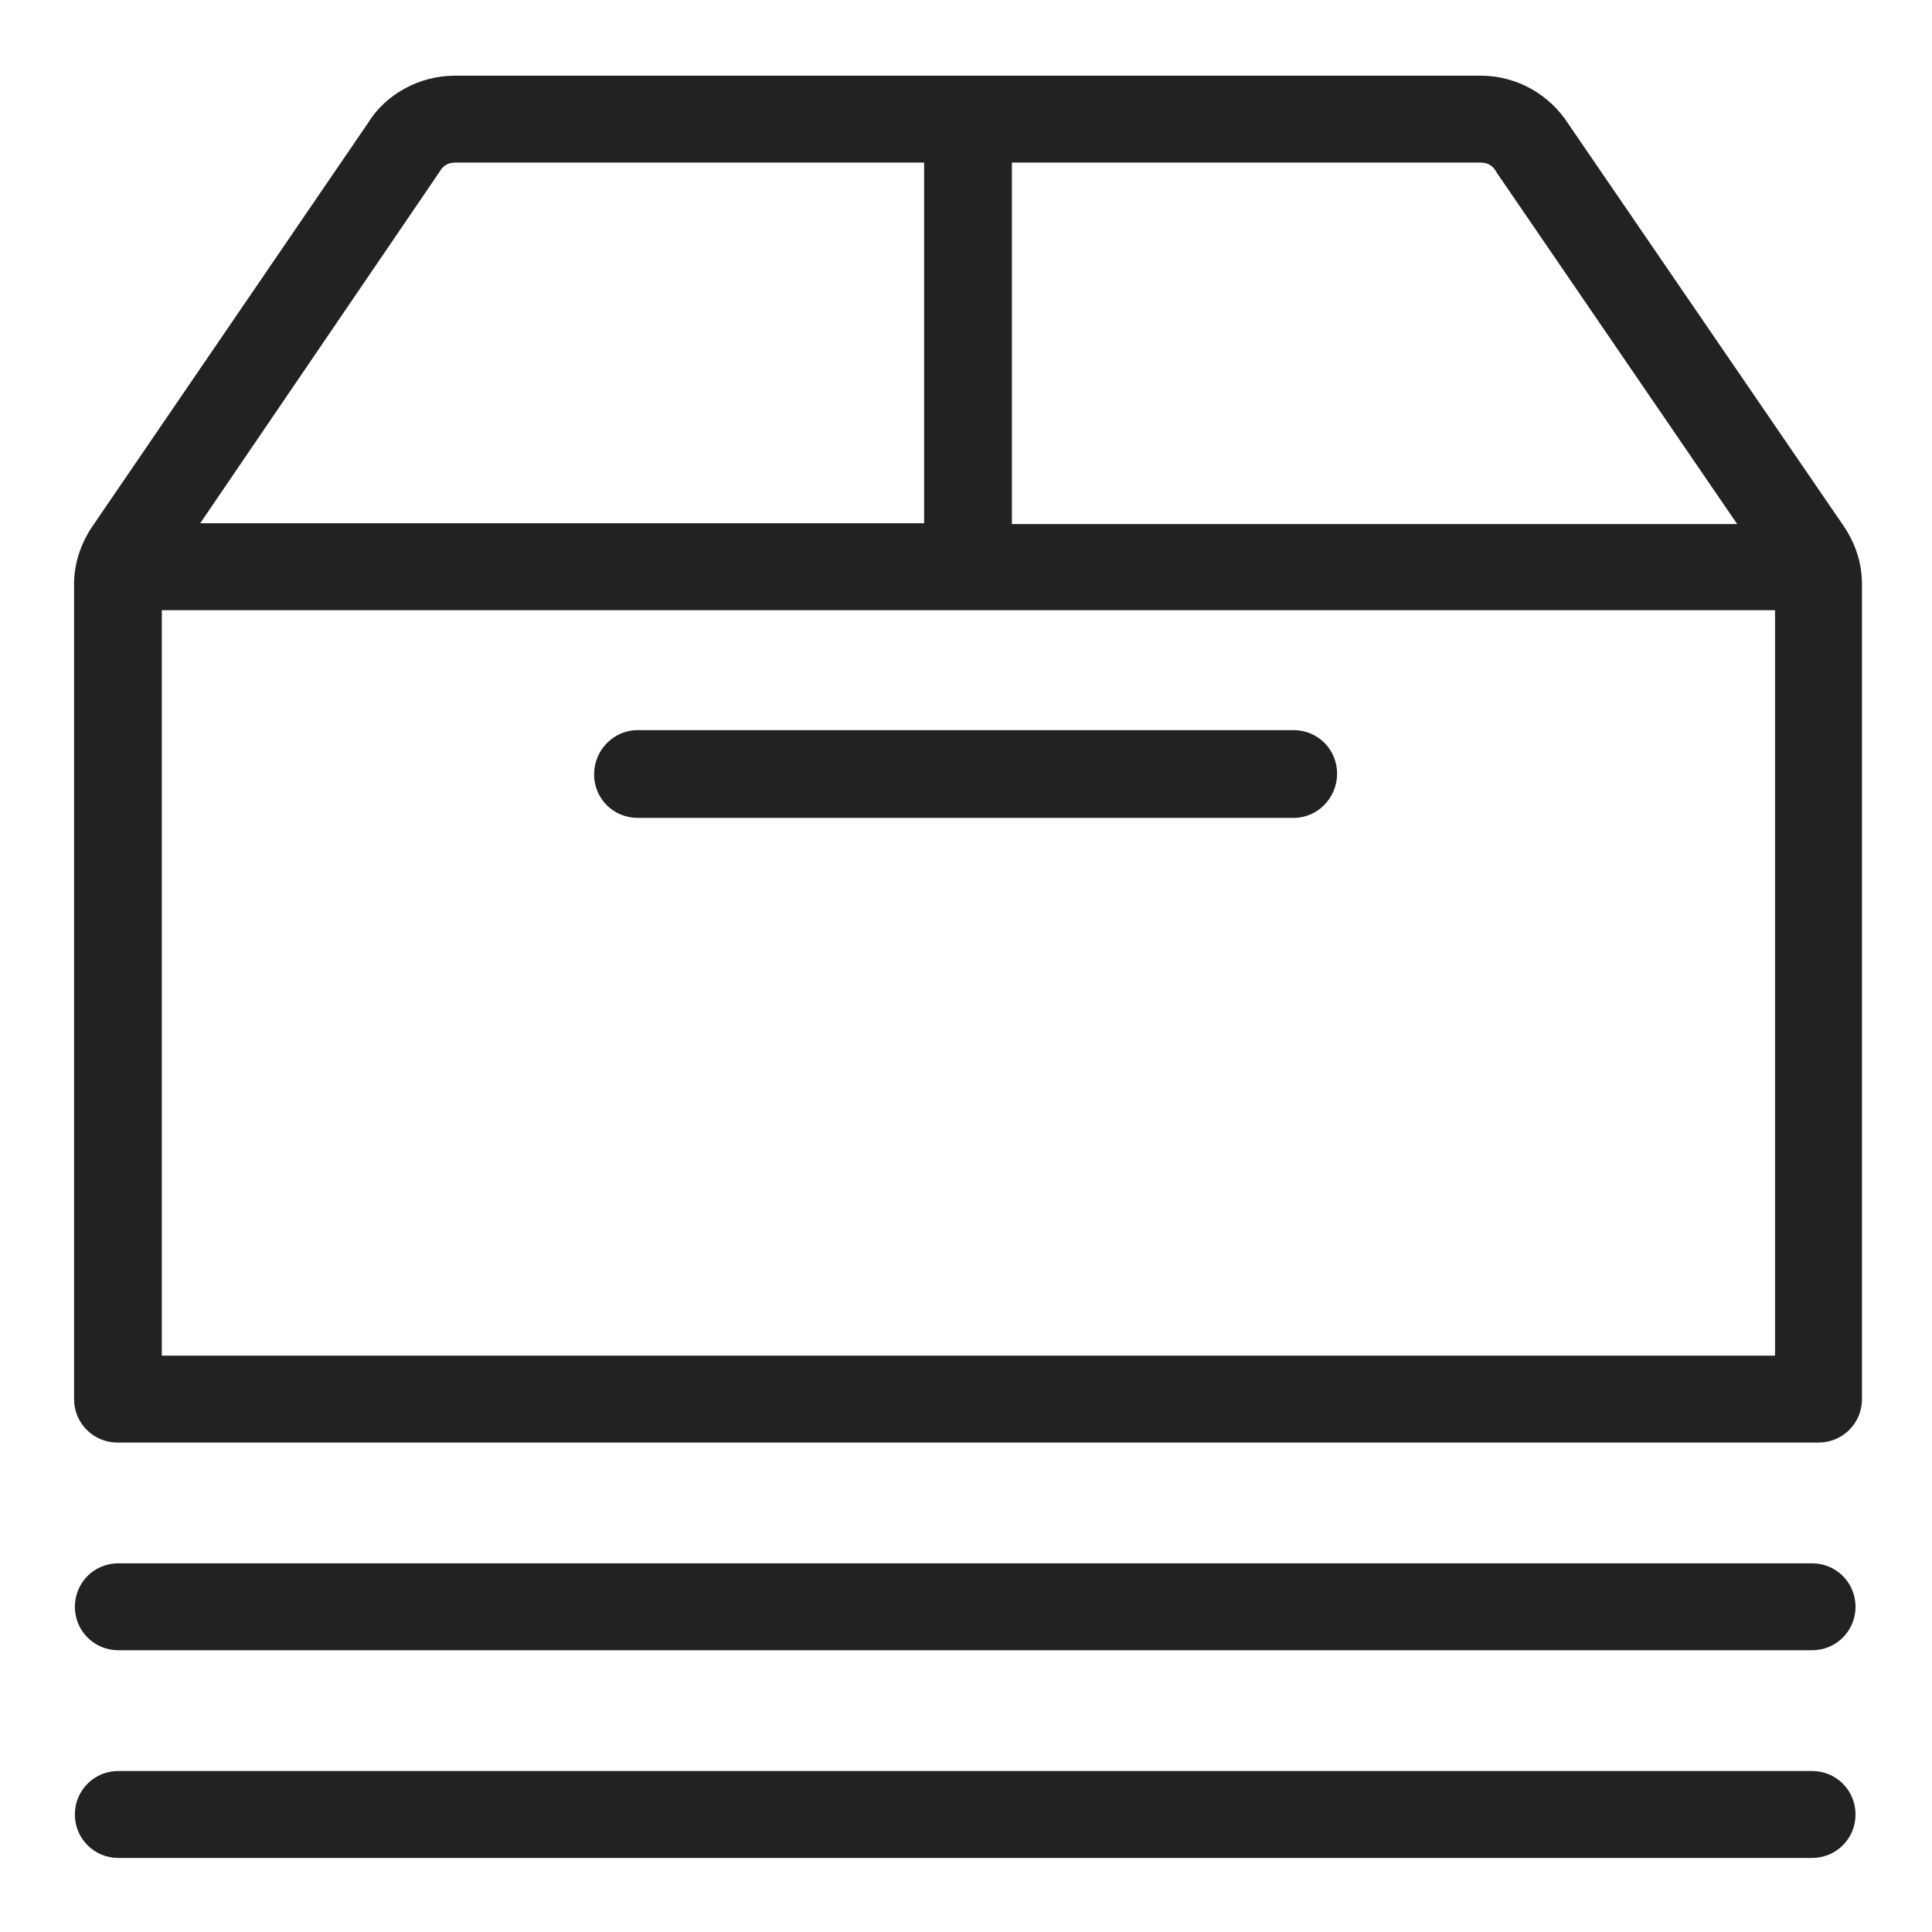 <svg width="24" height="24" viewBox="0 0 24 24" fill="none" xmlns="http://www.w3.org/2000/svg">
<g id="archive_S 1" clip-path="url(#clip0_134_22229)">
<g id="a">
<g id="Group">
<path id="Vector" d="M22.92 6.56L19.49 1.55C19.25 1.17 18.84 0.94 18.39 0.94H5.65C5.21 0.94 4.79 1.17 4.57 1.53L1.14 6.55L1.12 6.58C0.99 6.79 0.92 7.02 0.92 7.26V17.38C0.92 17.68 1.16 17.92 1.46 17.92H22.59C22.89 17.92 23.13 17.68 23.13 17.38V7.26C23.13 7.01 23.06 6.78 22.92 6.56V6.56ZM12.57 6.51V2.02H18.4C18.48 2.02 18.55 2.06 18.59 2.14L21.58 6.51H12.56H12.57ZM2.48 6.51L5.47 2.12C5.51 2.05 5.58 2.02 5.65 2.02H11.48V6.5H2.48V6.51ZM2.01 16.85V7.58H22.05V16.84H2L2.01 16.85Z" fill="#222222"/>
<path id="Vector_2" d="M22.51 22H1.47C1.17 22 0.93 22.24 0.93 22.54C0.93 22.84 1.17 23.08 1.47 23.08H22.51C22.81 23.08 23.05 22.84 23.05 22.54C23.05 22.24 22.81 22 22.51 22Z" fill="#222222"/>
<path id="Vector_3" d="M22.51 19.42H1.47C1.17 19.42 0.93 19.66 0.93 19.96C0.93 20.26 1.17 20.5 1.47 20.5H22.51C22.81 20.5 23.05 20.26 23.05 19.96C23.05 19.66 22.81 19.42 22.51 19.42Z" fill="#222222"/>
<path id="Vector_4" d="M16.07 9.07H7.92C7.62 9.07 7.38 9.32 7.38 9.62C7.38 9.92 7.62 10.16 7.92 10.16H16.07C16.37 10.16 16.61 9.91 16.61 9.61C16.61 9.31 16.37 9.07 16.07 9.07Z" fill="#222222"/>
</g>
</g>
</g>
<defs>
<clipPath id="clip0_134_22229">
<rect width="24" height="24" fill="white"/>
</clipPath>
</defs>
</svg>
